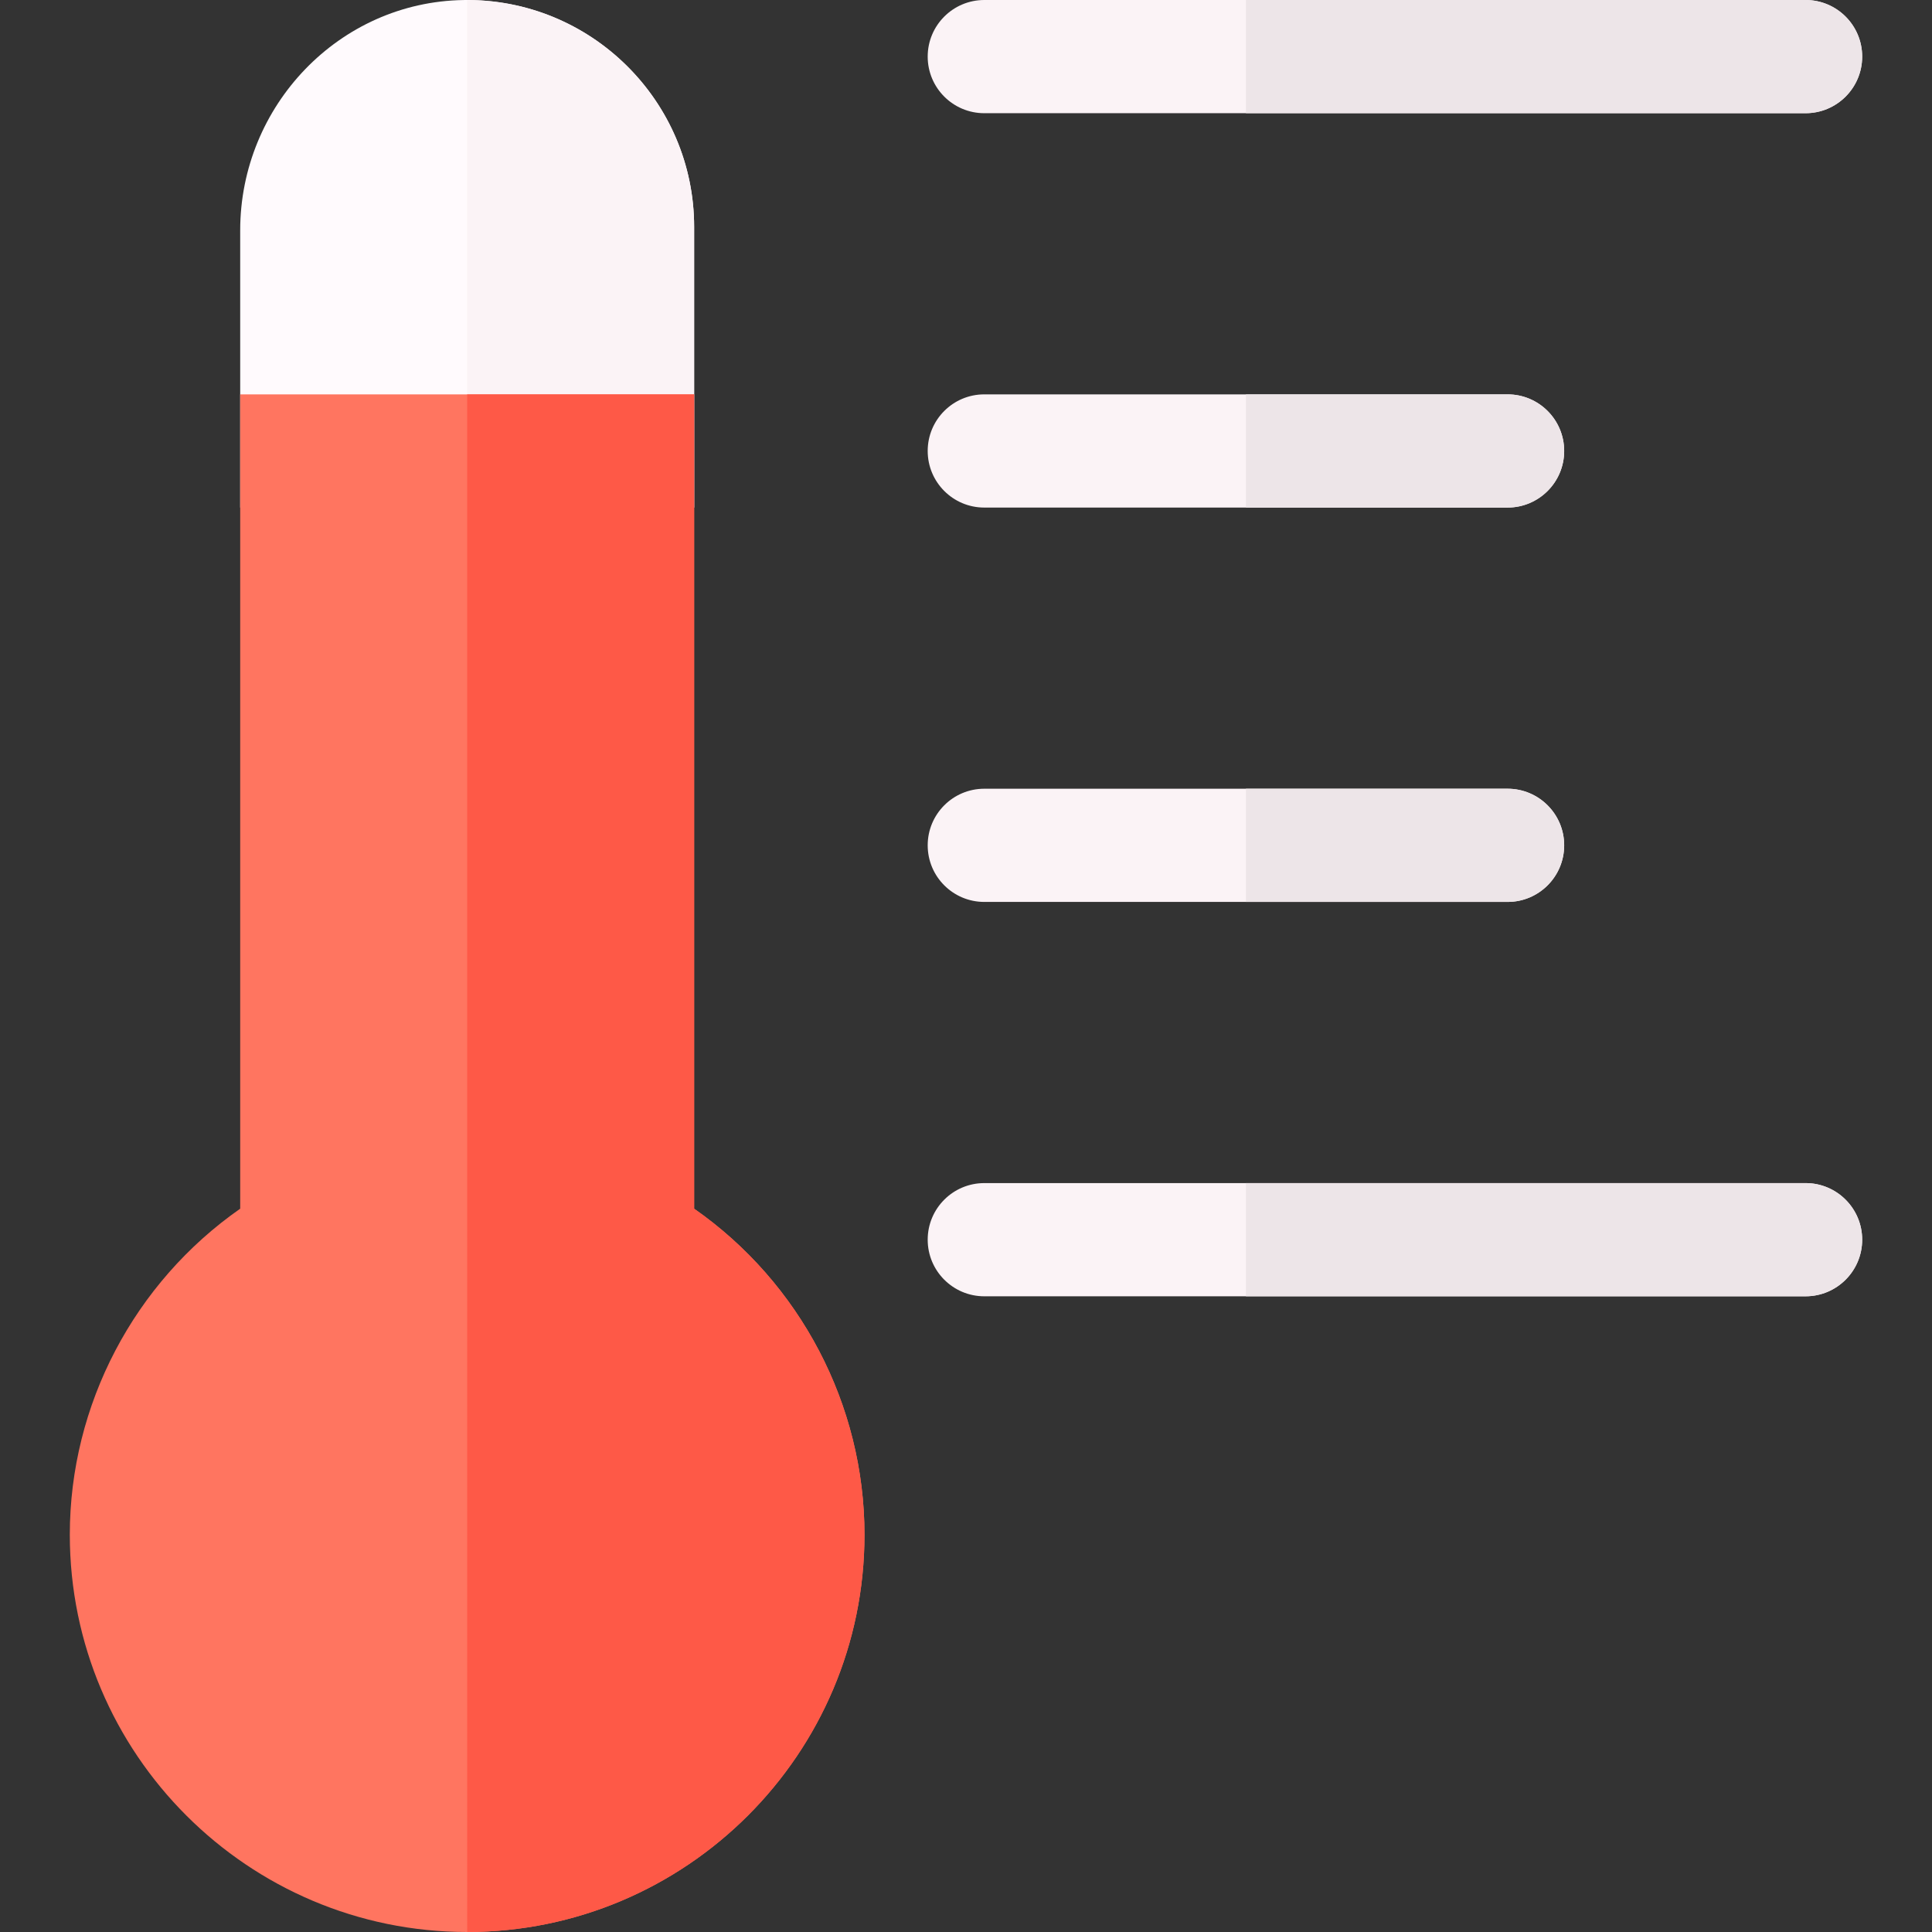 <?xml version="1.0" encoding="iso-8859-1"?>
<!-- Generator: Adobe Illustrator 19.0.0, SVG Export Plug-In . SVG Version: 6.00 Build 0)  -->
<svg xmlns="http://www.w3.org/2000/svg" xmlns:xlink="http://www.w3.org/1999/xlink" version="1.1" id="Layer_1" x="0px" y="0px" viewBox="0 0 512 512" style="enable-background:new 0 0 512 512;" xml:space="preserve">
<rect x="0" y="0" width="512" height="512" fill="#333333" stroke="none"/>
<path style="fill:#FFFAFD;" d="M183.954,134.51h-120.3V61.052c0-33.005,26.213-60.545,59.217-61.045  c33.593-0.509,61.083,26.663,61.083,60.133L183.954,134.51L183.954,134.51z"/>
<path style="fill:#FBF3F6;" d="M123.799,0.017V134.51h60.155V60.14C183.954,26.98,156.967,0.019,123.799,0.017z"/>
<path style="fill:#FF7560;" d="M123.799,512C65.737,512,18.5,464.767,18.5,406.71c0-34.466,17.101-66.812,45.154-86.395V104.51  h120.3v215.807c28.048,19.58,45.144,51.925,45.144,86.394C229.098,464.767,181.861,512,123.799,512z"/>
<g>
	<path style="fill:#FBF3F6;" d="M478.494,30H260.85c-8.285,0-15.001-6.716-15.001-15s6.716-15,15.001-15h217.644   c8.285,0,15.001,6.716,15.001,15S486.779,30,478.494,30z"/>
	<path style="fill:#FBF3F6;" d="M399.523,134.511H260.85c-8.285,0-15.001-6.716-15.001-15s6.716-15,15.001-15h138.673   c8.285,0,15.001,6.716,15.001,15S407.808,134.511,399.523,134.511z"/>
	<path style="fill:#FBF3F6;" d="M399.523,239.021H260.85c-8.285,0-15.001-6.716-15.001-15s6.716-15,15.001-15h138.673   c8.285,0,15.001,6.716,15.001,15S407.808,239.021,399.523,239.021z"/>
	<path style="fill:#FBF3F6;" d="M478.494,343.532H260.85c-8.285,0-15.001-6.716-15.001-15s6.716-15,15.001-15h217.644   c8.285,0,15.001,6.716,15.001,15S486.779,343.532,478.494,343.532z"/>
</g>
<g>
	<path style="fill:#EDE5E8;" d="M493.5,15c0,8.28-6.721,15-15.001,15H330.186V0h148.313C486.779,0,493.5,6.72,493.5,15z"/>
	<path style="fill:#EDE5E8;" d="M414.523,119.51c0,8.28-6.721,15-15.001,15h-69.336v-30h69.336   C407.803,104.51,414.523,111.23,414.523,119.51z"/>
	<path style="fill:#EDE5E8;" d="M414.523,224.02c0,8.29-6.721,15-15.001,15h-69.336v-30h69.336   C407.803,209.02,414.523,215.74,414.523,224.02z"/>
	<path style="fill:#EDE5E8;" d="M493.5,328.53c0,8.29-6.721,15-15.001,15H330.186v-30h148.313   C486.779,313.53,493.5,320.25,493.5,328.53z"/>
</g>
<path style="fill:#FE5947;" d="M183.954,320.316V104.51h-60.15V512c58.06-0.003,105.294-47.235,105.294-105.29  C229.098,372.241,212.002,339.896,183.954,320.316z"/>
<g>
</g>
<g>
</g>
<g>
</g>
<g>
</g>
<g>
</g>
<g>
</g>
<g>
</g>
<g>
</g>
<g>
</g>
<g>
</g>
<g>
</g>
<g>
</g>
<g>
</g>
<g>
</g>
<g>
</g>
</svg>
